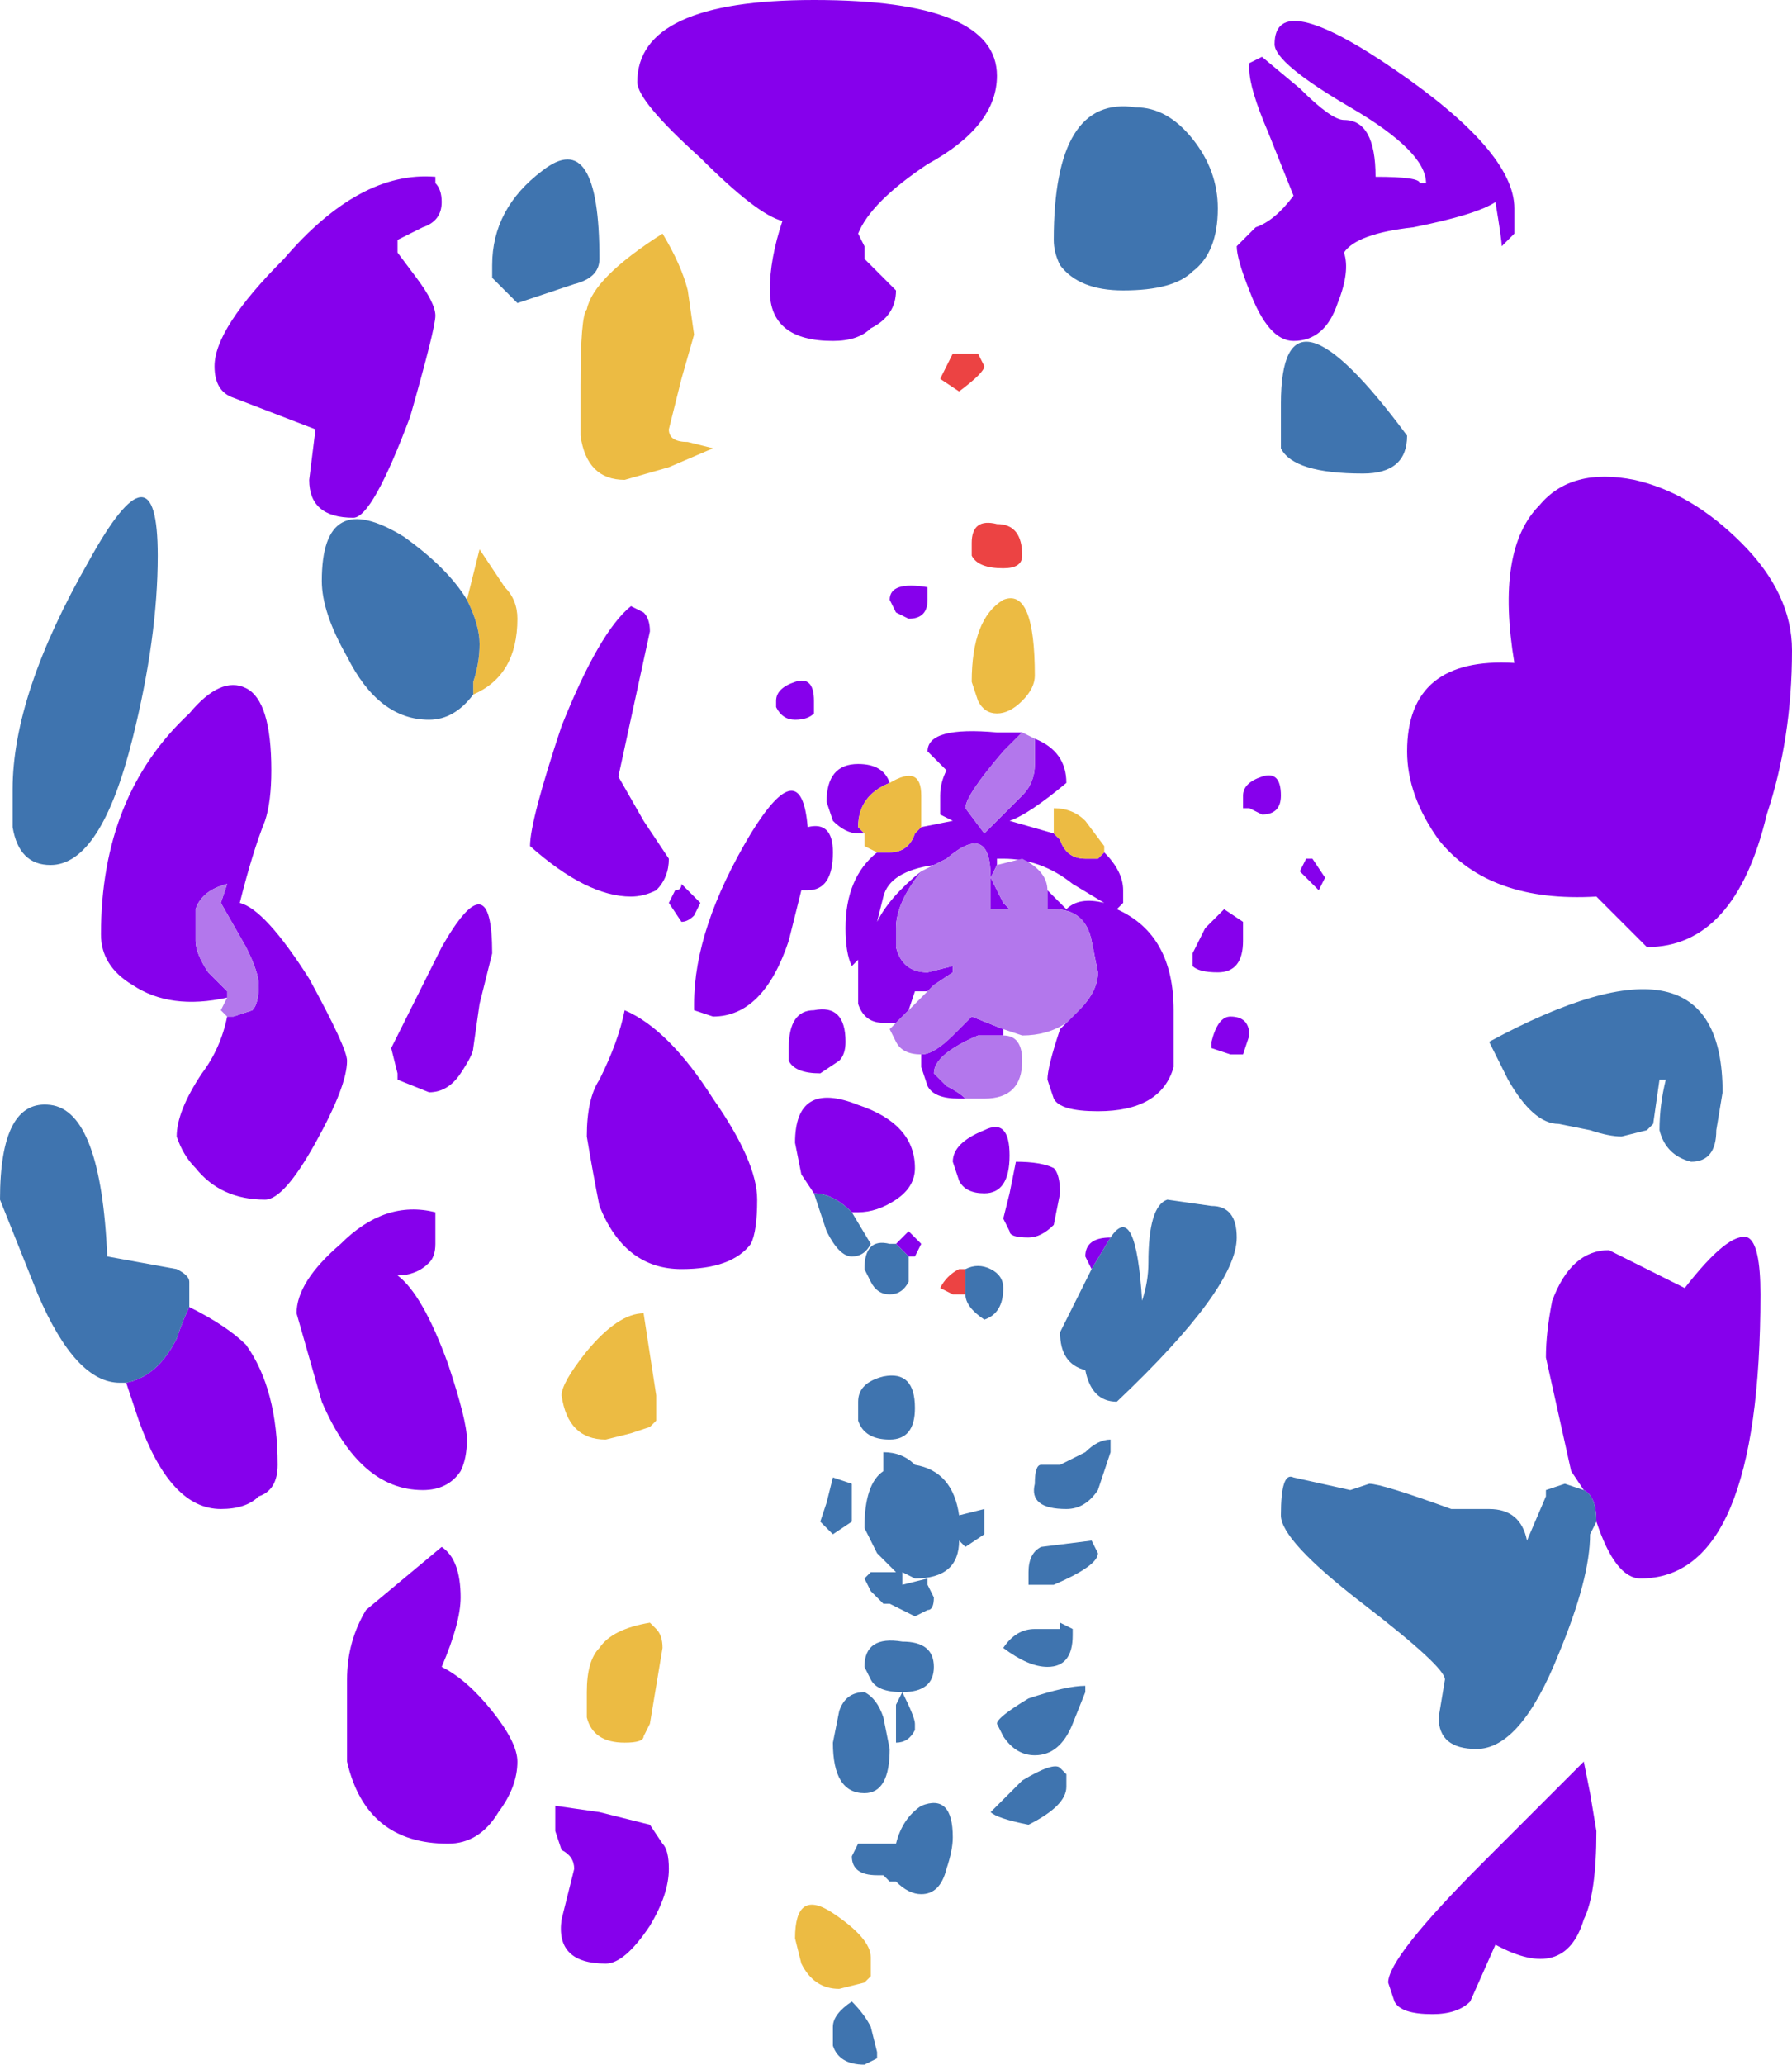 <?xml version="1.0" encoding="UTF-8" standalone="no"?>
<svg xmlns:xlink="http://www.w3.org/1999/xlink" height="16.35px" width="14.2px" xmlns="http://www.w3.org/2000/svg">
  <g transform="matrix(1.0, 0.0, 0.0, 1.0, 7.9, 9.55)">
    <path d="M0.05 -5.05 Q-0.15 -5.05 -0.2 -5.15 L-0.2 -5.25 Q-0.2 -5.45 0.0 -5.4 0.2 -5.4 0.2 -5.15 0.2 -5.05 0.05 -5.05 M-0.15 -6.75 L-0.1 -6.65 Q-0.1 -6.6 -0.3 -6.45 L-0.45 -6.55 -0.35 -6.75 -0.15 -6.75 M-0.25 0.7 L-0.35 0.7 -0.45 0.65 Q-0.4 0.55 -0.3 0.5 L-0.25 0.5 -0.25 0.7" fill="#ec4343" fill-rule="evenodd" stroke="none"/>
    <path d="M5.9 -5.25 Q6.3 -4.85 6.3 -4.4 6.3 -3.7 6.1 -3.1 5.85 -2.05 5.15 -2.05 L4.75 -2.45 Q3.9 -2.4 3.5 -2.9 3.25 -3.25 3.25 -3.6 3.25 -4.35 4.1 -4.3 3.95 -5.2 4.3 -5.55 4.55 -5.85 5.05 -5.75 5.5 -5.65 5.9 -5.25 M4.1 -7.7 L4.0 -7.6 Q4.0 -7.65 3.95 -7.95 3.8 -7.85 3.3 -7.75 2.85 -7.7 2.75 -7.55 2.8 -7.4 2.7 -7.15 2.6 -6.85 2.35 -6.85 2.15 -6.85 2.0 -7.25 1.9 -7.5 1.9 -7.6 L2.05 -7.75 Q2.2 -7.8 2.35 -8.0 L2.15 -8.5 Q2.0 -8.85 2.0 -9.0 L2.0 -9.05 2.1 -9.1 2.4 -8.85 Q2.65 -8.6 2.75 -8.6 3.0 -8.6 3.0 -8.15 3.35 -8.15 3.35 -8.1 L3.4 -8.1 Q3.4 -8.35 2.8 -8.7 2.2 -9.05 2.2 -9.2 2.2 -9.65 3.15 -9.0 4.1 -8.35 4.1 -7.9 L4.1 -7.7 M2.1 -3.1 L2.0 -3.15 1.95 -3.15 1.95 -3.25 Q1.95 -3.35 2.1 -3.4 2.25 -3.45 2.25 -3.25 2.25 -3.1 2.1 -3.1 M2.4 -2.65 L2.45 -2.75 2.5 -2.75 2.6 -2.6 2.55 -2.5 2.4 -2.65 M0.2 -3.75 L0.05 -3.6 Q-0.25 -3.25 -0.25 -3.15 L-0.1 -2.95 0.2 -3.25 Q0.3 -3.35 0.3 -3.5 L0.3 -3.7 Q0.55 -3.6 0.55 -3.35 0.25 -3.1 0.1 -3.05 L0.45 -2.95 0.5 -2.9 Q0.55 -2.75 0.7 -2.75 0.8 -2.75 0.8 -2.75 L0.85 -2.8 Q1.0 -2.65 1.0 -2.5 L1.0 -2.4 0.95 -2.35 Q1.4 -2.15 1.4 -1.55 L1.4 -1.1 Q1.3 -0.75 0.8 -0.75 0.5 -0.75 0.45 -0.85 L0.4 -1.0 Q0.4 -1.1 0.5 -1.4 L0.55 -1.45 0.65 -1.55 Q0.8 -1.7 0.8 -1.85 L0.75 -2.1 Q0.7 -2.35 0.45 -2.35 L0.4 -2.35 0.4 -2.5 0.55 -2.35 Q0.65 -2.45 0.85 -2.4 L0.6 -2.55 Q0.35 -2.75 0.05 -2.75 L0.0 -2.75 0.0 -2.7 -0.05 -2.6 0.05 -2.4 0.1 -2.35 -0.05 -2.35 -0.05 -2.6 Q-0.05 -3.05 -0.4 -2.75 L-0.5 -2.7 Q-0.85 -2.65 -0.9 -2.45 L-0.95 -2.25 Q-0.85 -2.45 -0.6 -2.65 -0.8 -2.4 -0.8 -2.2 L-0.8 -2.05 Q-0.75 -1.85 -0.55 -1.85 L-0.35 -1.9 -0.35 -1.85 -0.5 -1.75 -0.55 -1.7 -0.65 -1.7 -0.65 -1.7 -0.7 -1.55 -0.8 -1.45 -0.9 -1.45 Q-1.05 -1.45 -1.1 -1.6 L-1.1 -1.95 -1.15 -1.9 Q-1.2 -2.0 -1.2 -2.2 -1.2 -2.6 -0.95 -2.8 L-0.85 -2.8 Q-0.7 -2.8 -0.65 -2.95 L-0.6 -3.0 -0.35 -3.05 -0.45 -3.1 -0.45 -3.25 Q-0.45 -3.35 -0.4 -3.45 L-0.55 -3.6 Q-0.55 -3.8 0.0 -3.75 L0.2 -3.75 M1.65 -2.2 L1.8 -2.35 1.95 -2.25 1.95 -2.1 Q1.95 -1.85 1.75 -1.85 1.6 -1.85 1.55 -1.9 L1.55 -2.0 1.65 -2.2 M2.0 -1.35 L1.95 -1.2 1.85 -1.2 1.7 -1.25 1.7 -1.3 Q1.75 -1.5 1.85 -1.5 2.0 -1.5 2.0 -1.35 M0.05 -1.4 L0.05 -1.35 -0.15 -1.35 Q-0.5 -1.2 -0.5 -1.05 L-0.4 -0.95 Q-0.3 -0.9 -0.25 -0.85 L-0.3 -0.85 Q-0.5 -0.85 -0.55 -0.95 L-0.6 -1.1 -0.6 -1.2 Q-0.5 -1.2 -0.35 -1.35 L-0.2 -1.5 0.05 -1.4 M0.45 -0.3 Q0.5 -0.25 0.5 -0.1 L0.45 0.15 Q0.35 0.25 0.25 0.25 0.1 0.25 0.1 0.2 L0.05 0.1 0.1 -0.1 0.15 -0.35 Q0.35 -0.35 0.45 -0.3 M4.65 2.25 L4.55 2.1 4.35 1.2 Q4.35 1.0 4.4 0.75 4.55 0.35 4.85 0.35 L5.45 0.65 Q5.8 0.2 5.95 0.25 6.05 0.3 6.05 0.7 6.05 2.95 5.1 2.95 4.9 2.95 4.75 2.5 4.75 2.3 4.65 2.25 M4.7 4.65 L4.75 4.95 Q4.75 5.45 4.65 5.65 4.5 6.15 3.95 5.85 L3.75 6.3 Q3.65 6.4 3.45 6.4 3.2 6.4 3.15 6.3 L3.1 6.15 Q3.1 5.95 3.85 5.2 L4.65 4.4 4.7 4.65 M0.75 0.5 L0.7 0.4 Q0.7 0.25 0.9 0.25 L0.75 0.5 M-1.05 -7.5 L-0.95 -7.4 -0.8 -7.25 Q-0.8 -7.05 -1.0 -6.95 -1.1 -6.85 -1.3 -6.85 -1.8 -6.85 -1.8 -7.25 -1.8 -7.5 -1.7 -7.8 -1.9 -7.85 -2.35 -8.3 -2.85 -8.75 -2.85 -8.9 -2.85 -9.55 -1.45 -9.55 0.0 -9.55 0.0 -8.95 0.0 -8.55 -0.55 -8.25 -1.0 -7.95 -1.1 -7.7 L-1.05 -7.6 -1.05 -7.5 M-4.45 -8.15 L-4.45 -8.1 Q-4.4 -8.05 -4.4 -7.95 -4.4 -7.8 -4.55 -7.75 L-4.75 -7.65 -4.75 -7.55 -4.6 -7.35 Q-4.45 -7.15 -4.45 -7.05 -4.45 -6.95 -4.65 -6.25 -4.95 -5.45 -5.1 -5.45 -5.45 -5.45 -5.45 -5.75 L-5.4 -6.15 -6.05 -6.4 Q-6.2 -6.45 -6.2 -6.65 -6.2 -6.95 -5.65 -7.5 -5.05 -8.2 -4.45 -8.15 M-6.1 -1.65 Q-6.55 -1.55 -6.85 -1.75 -7.1 -1.9 -7.1 -2.15 -7.1 -3.25 -6.4 -3.9 -6.15 -4.2 -5.95 -4.1 -5.75 -4.0 -5.75 -3.45 -5.75 -3.2 -5.8 -3.05 -5.9 -2.8 -6.0 -2.4 -5.8 -2.35 -5.45 -1.8 -5.15 -1.25 -5.15 -1.15 -5.15 -0.95 -5.4 -0.5 -5.65 -0.05 -5.8 -0.05 -6.15 -0.05 -6.35 -0.3 -6.45 -0.4 -6.5 -0.55 -6.5 -0.75 -6.3 -1.05 -6.15 -1.25 -6.1 -1.5 L-6.05 -1.5 -5.9 -1.55 Q-5.85 -1.6 -5.85 -1.75 -5.85 -1.85 -5.95 -2.05 L-6.15 -2.4 -6.1 -2.55 Q-6.3 -2.5 -6.35 -2.35 L-6.35 -2.1 Q-6.35 -2.0 -6.25 -1.85 L-6.1 -1.7 -6.1 -1.65 M-6.4 0.8 Q-6.1 0.95 -5.95 1.1 -5.7 1.45 -5.7 2.05 -5.7 2.25 -5.85 2.3 -5.95 2.4 -6.15 2.4 -6.55 2.4 -6.8 1.7 L-6.9 1.4 Q-6.65 1.35 -6.5 1.05 -6.45 0.9 -6.4 0.8 M-4.4 -2.05 Q-4.0 -2.75 -4.0 -2.0 L-4.1 -1.6 -4.15 -1.25 Q-4.15 -1.2 -4.25 -1.05 -4.35 -0.9 -4.5 -0.9 L-4.75 -1.0 -4.75 -1.05 -4.8 -1.25 -4.4 -2.05 M-0.55 -4.9 L-0.55 -4.8 Q-0.55 -4.65 -0.7 -4.65 L-0.8 -4.7 -0.85 -4.8 Q-0.85 -4.95 -0.55 -4.9 M-1.6 -4.15 Q-1.45 -4.2 -1.45 -4.0 L-1.45 -3.9 Q-1.5 -3.85 -1.6 -3.85 -1.7 -3.85 -1.75 -3.95 L-1.75 -4.0 Q-1.75 -4.1 -1.6 -4.15 M-1.05 -2.95 L-1.1 -2.95 Q-1.2 -2.95 -1.3 -3.05 L-1.35 -3.2 Q-1.35 -3.5 -1.1 -3.5 -0.9 -3.5 -0.85 -3.35 -1.1 -3.25 -1.1 -3.0 L-1.05 -2.95 M-1.5 -2.5 L-1.55 -2.5 -1.65 -2.1 Q-1.85 -1.5 -2.25 -1.5 L-2.4 -1.55 -2.4 -1.6 Q-2.4 -2.2 -1.95 -2.95 -1.55 -3.6 -1.5 -3.0 L-1.5 -3.0 Q-1.3 -3.05 -1.3 -2.8 -1.3 -2.5 -1.5 -2.5 M-2.8 -4.7 Q-2.75 -4.65 -2.75 -4.55 L-3.0 -3.4 -2.8 -3.05 -2.6 -2.75 Q-2.6 -2.6 -2.7 -2.5 -2.8 -2.45 -2.9 -2.45 -3.25 -2.45 -3.7 -2.85 -3.7 -3.05 -3.45 -3.8 -3.15 -4.55 -2.9 -4.75 L-2.8 -4.7 M-2.5 -2.55 L-2.4 -2.45 -2.35 -2.4 -2.4 -2.3 Q-2.45 -2.25 -2.5 -2.25 L-2.6 -2.4 -2.55 -2.5 Q-2.5 -2.5 -2.5 -2.55 M-3.25 -0.55 Q-3.25 -0.85 -3.15 -1.0 -3.0 -1.3 -2.95 -1.55 -2.6 -1.4 -2.25 -0.85 -1.9 -0.35 -1.9 -0.05 -1.9 0.2 -1.95 0.3 -2.1 0.5 -2.5 0.5 -2.95 0.5 -3.15 0.0 -3.2 -0.25 -3.25 -0.55 M-1.2 -1.3 Q-1.2 -1.2 -1.25 -1.15 L-1.4 -1.05 Q-1.6 -1.05 -1.65 -1.15 L-1.65 -1.25 Q-1.65 -1.55 -1.45 -1.55 -1.2 -1.6 -1.2 -1.3 M-1.15 0.05 L-1.15 0.05 Q-1.3 -0.1 -1.45 -0.1 L-1.45 -0.1 -1.55 -0.25 -1.6 -0.5 Q-1.6 -1.0 -1.1 -0.8 -0.65 -0.65 -0.65 -0.3 -0.65 -0.15 -0.8 -0.05 -0.95 0.05 -1.1 0.05 L-1.15 0.05 M-0.35 -0.35 Q-0.35 -0.5 -0.1 -0.6 0.1 -0.7 0.1 -0.4 0.1 -0.1 -0.1 -0.1 -0.25 -0.1 -0.3 -0.2 L-0.35 -0.35 M-0.7 0.4 Q-0.75 0.35 -0.8 0.3 L-0.8 0.3 -0.7 0.2 -0.6 0.3 -0.65 0.4 -0.7 0.4 M-3.15 4.8 L-2.75 4.9 -2.65 5.05 Q-2.6 5.1 -2.6 5.25 -2.6 5.45 -2.75 5.7 -2.95 6.0 -3.1 6.0 -3.5 6.0 -3.45 5.65 L-3.35 5.25 Q-3.35 5.15 -3.45 5.1 L-3.5 4.95 -3.5 4.75 -3.15 4.8 M-3.8 4.4 Q-3.8 4.6 -3.95 4.8 -4.1 5.05 -4.35 5.05 -5.0 5.05 -5.15 4.4 L-5.15 3.75 Q-5.15 3.45 -5.0 3.2 L-4.4 2.7 Q-4.25 2.8 -4.25 3.1 -4.25 3.3 -4.4 3.65 -4.2 3.75 -4.0 4.0 -3.8 4.25 -3.8 4.4 M-4.75 0.55 Q-4.55 0.7 -4.35 1.25 -4.2 1.7 -4.2 1.85 -4.2 2.0 -4.25 2.1 -4.35 2.25 -4.55 2.25 -5.05 2.25 -5.35 1.55 L-5.55 0.85 Q-5.55 0.6 -5.2 0.3 -4.85 -0.05 -4.45 0.05 -4.45 0.1 -4.45 0.3 -4.45 0.4 -4.5 0.45 -4.6 0.55 -4.75 0.55" fill="#8600ec" fill-rule="evenodd" stroke="none"/>
    <path d="M0.0 -3.9 Q-0.1 -3.9 -0.15 -4.0 L-0.2 -4.15 Q-0.2 -4.65 0.05 -4.8 0.3 -4.9 0.3 -4.2 0.3 -4.1 0.2 -4.0 0.1 -3.9 0.0 -3.9 M-0.6 -3.0 L-0.65 -2.95 Q-0.7 -2.8 -0.85 -2.8 L-0.95 -2.8 -1.05 -2.85 -1.05 -2.95 -1.1 -3.0 Q-1.1 -3.25 -0.85 -3.35 L-0.85 -3.35 Q-0.6 -3.5 -0.6 -3.25 L-0.6 -3.0 M0.85 -2.8 L0.8 -2.75 Q0.8 -2.75 0.7 -2.75 0.55 -2.75 0.5 -2.9 L0.45 -2.95 0.45 -3.15 Q0.6 -3.15 0.7 -3.05 L0.85 -2.85 0.85 -2.8 M-2.4 -6.9 L-2.5 -6.55 -2.6 -6.15 Q-2.6 -6.05 -2.45 -6.05 L-2.25 -6.0 -2.6 -5.85 -2.95 -5.75 Q-3.25 -5.75 -3.3 -6.1 L-3.3 -6.5 Q-3.3 -7.05 -3.25 -7.1 -3.2 -7.35 -2.65 -7.7 -2.5 -7.45 -2.45 -7.25 L-2.4 -6.9 M-4.2 -4.8 L-4.1 -5.2 -3.9 -4.9 Q-3.8 -4.8 -3.8 -4.65 -3.8 -4.2 -4.15 -4.05 L-4.15 -4.15 Q-4.1 -4.3 -4.1 -4.45 -4.1 -4.6 -4.2 -4.8 M-2.7 1.5 L-2.7 1.7 -2.75 1.75 -2.9 1.8 -3.1 1.85 Q-3.4 1.85 -3.45 1.5 -3.45 1.4 -3.25 1.15 -3.0 0.85 -2.8 0.85 L-2.7 1.5 M-2.7 3.35 Q-2.65 3.4 -2.65 3.5 L-2.7 3.8 -2.75 4.1 -2.8 4.2 Q-2.8 4.25 -2.95 4.25 -3.2 4.25 -3.25 4.05 L-3.25 3.85 Q-3.25 3.6 -3.15 3.5 -3.05 3.35 -2.75 3.3 L-2.7 3.35 M-1.0 6.1 L-1.05 6.15 -1.25 6.2 Q-1.45 6.2 -1.55 6.0 L-1.6 5.8 Q-1.6 5.4 -1.3 5.6 -1.0 5.8 -1.0 5.95 -1.0 6.15 -1.0 6.1" fill="#ecbb43" fill-rule="evenodd" stroke="none"/>
    <path d="M0.3 -3.7 L0.3 -3.5 Q0.3 -3.35 0.2 -3.25 L-0.1 -2.95 -0.25 -3.15 Q-0.25 -3.25 0.05 -3.6 L0.2 -3.75 0.3 -3.7 M-0.8 -1.45 L-0.7 -1.55 -0.55 -1.7 -0.5 -1.75 -0.35 -1.85 -0.35 -1.9 -0.55 -1.85 Q-0.75 -1.85 -0.8 -2.05 L-0.8 -2.2 Q-0.8 -2.4 -0.6 -2.65 L-0.5 -2.7 -0.4 -2.75 Q-0.05 -3.05 -0.05 -2.6 L-0.05 -2.35 0.1 -2.35 0.05 -2.4 -0.05 -2.6 0.0 -2.7 0.2 -2.75 Q0.4 -2.65 0.4 -2.5 L0.4 -2.5 0.4 -2.35 0.45 -2.35 Q0.7 -2.35 0.75 -2.1 L0.8 -1.85 Q0.8 -1.7 0.65 -1.55 L0.55 -1.45 Q0.4 -1.35 0.2 -1.35 L0.05 -1.4 -0.2 -1.5 -0.35 -1.35 Q-0.5 -1.2 -0.6 -1.2 L-0.6 -1.2 Q-0.75 -1.2 -0.8 -1.3 L-0.85 -1.4 -0.8 -1.45 M0.05 -1.35 Q0.2 -1.35 0.2 -1.15 0.2 -0.85 -0.1 -0.85 L-0.25 -0.85 Q-0.3 -0.9 -0.4 -0.95 L-0.5 -1.05 Q-0.5 -1.2 -0.15 -1.35 L0.05 -1.35 M-6.1 -1.5 L-6.1 -1.5 -6.15 -1.55 -6.1 -1.65 -6.1 -1.7 -6.25 -1.85 Q-6.35 -2.0 -6.35 -2.1 L-6.35 -2.35 Q-6.3 -2.5 -6.1 -2.55 L-6.15 -2.4 -5.95 -2.05 Q-5.85 -1.85 -5.85 -1.75 -5.85 -1.6 -5.9 -1.55 L-6.05 -1.5 -6.1 -1.5" fill="#b377ec" fill-rule="evenodd" stroke="none"/>
    <path d="M0.45 -7.65 Q0.45 -8.8 1.1 -8.7 1.35 -8.7 1.55 -8.45 1.75 -8.2 1.75 -7.9 1.75 -7.55 1.55 -7.4 1.4 -7.25 1.0 -7.25 0.65 -7.25 0.5 -7.45 0.45 -7.55 0.45 -7.65 M2.9 -5.8 Q2.35 -5.8 2.25 -6.0 L2.25 -6.35 Q2.25 -7.45 3.25 -6.1 3.25 -5.8 2.9 -5.8 M3.9 -1.3 Q5.75 -2.3 5.75 -0.9 L5.7 -0.6 Q5.7 -0.35 5.5 -0.35 5.3 -0.4 5.25 -0.6 5.25 -0.8 5.3 -1.0 L5.25 -1.0 5.2 -0.65 5.15 -0.6 4.95 -0.55 Q4.85 -0.55 4.7 -0.6 L4.45 -0.65 Q4.25 -0.65 4.05 -1.0 L3.9 -1.3 M4.75 2.5 L4.7 2.6 Q4.7 2.95 4.45 3.55 4.15 4.3 3.8 4.3 3.5 4.3 3.5 4.05 L3.55 3.75 Q3.55 3.65 2.9 3.15 2.25 2.65 2.25 2.45 2.25 2.1 2.35 2.15 L2.8 2.25 2.95 2.2 Q3.05 2.2 3.6 2.4 L3.9 2.4 Q4.15 2.4 4.2 2.65 L4.35 2.3 4.35 2.25 4.5 2.2 4.65 2.25 Q4.75 2.3 4.75 2.5 M0.9 0.25 Q1.1 -0.05 1.15 0.75 1.2 0.6 1.2 0.45 1.2 0.0 1.35 -0.05 L1.7 0.0 Q1.9 0.0 1.9 0.25 1.9 0.65 0.95 1.55 0.75 1.55 0.7 1.3 0.5 1.25 0.5 1.0 L0.75 0.5 0.9 0.25 M0.35 2.05 L0.5 2.05 0.7 1.95 Q0.8 1.85 0.9 1.85 L0.9 1.95 0.8 2.25 Q0.7 2.4 0.55 2.4 0.25 2.4 0.3 2.2 0.3 2.05 0.35 2.05 M0.75 2.65 L0.8 2.75 Q0.8 2.85 0.45 3.0 L0.25 3.0 0.25 2.9 Q0.25 2.75 0.35 2.7 L0.75 2.65 M0.3 3.35 L0.5 3.35 0.5 3.3 0.6 3.35 0.6 3.4 Q0.6 3.65 0.4 3.65 0.25 3.65 0.05 3.5 0.15 3.35 0.3 3.35 M0.7 3.8 L0.7 3.85 0.6 4.1 Q0.5 4.35 0.3 4.35 0.15 4.35 0.05 4.2 L0.0 4.1 Q0.0 4.05 0.25 3.9 0.55 3.8 0.7 3.8 M0.55 4.5 L0.55 4.6 Q0.55 4.75 0.25 4.9 0.0 4.85 -0.05 4.8 L0.2 4.55 Q0.45 4.4 0.5 4.45 L0.55 4.5 M-3.6 -8.2 Q-3.15 -8.55 -3.15 -7.5 -3.15 -7.35 -3.35 -7.3 L-3.8 -7.15 -4.0 -7.35 -4.0 -7.45 Q-4.0 -7.9 -3.6 -8.2 M-6.65 -5.15 Q-6.65 -4.5 -6.85 -3.7 -7.1 -2.7 -7.5 -2.7 -7.75 -2.7 -7.8 -3.0 L-7.8 -3.3 Q-7.8 -4.05 -7.2 -5.1 -6.65 -6.1 -6.65 -5.15 M-4.15 -4.05 Q-4.3 -3.85 -4.5 -3.85 -4.9 -3.85 -5.15 -4.35 -5.35 -4.7 -5.35 -4.95 -5.35 -5.7 -4.7 -5.3 -4.35 -5.05 -4.2 -4.8 -4.1 -4.6 -4.1 -4.45 -4.1 -4.3 -4.15 -4.15 L-4.15 -4.05 M-6.9 1.4 L-6.95 1.4 Q-7.3 1.4 -7.6 0.7 L-7.9 -0.05 Q-7.9 -0.85 -7.5 -0.8 -7.1 -0.75 -7.05 0.4 L-6.5 0.5 Q-6.4 0.55 -6.4 0.6 L-6.4 0.8 Q-6.45 0.9 -6.5 1.05 -6.65 1.35 -6.9 1.4 M-1.45 -0.1 L-1.45 -0.1 Q-1.3 -0.1 -1.15 0.05 L-1.15 0.05 -1.0 0.3 Q-1.05 0.4 -1.15 0.4 -1.25 0.4 -1.35 0.2 L-1.45 -0.1 M-0.25 0.5 L-0.25 0.5 Q-0.15 0.45 -0.05 0.5 0.05 0.55 0.05 0.65 0.05 0.85 -0.1 0.9 -0.25 0.8 -0.25 0.7 L-0.25 0.5 M-0.8 0.3 Q-0.75 0.35 -0.7 0.4 L-0.7 0.6 Q-0.75 0.7 -0.85 0.7 -0.95 0.7 -1.0 0.6 L-1.05 0.5 Q-1.05 0.25 -0.85 0.3 L-0.8 0.3 M-1.1 1.55 Q-1.1 1.4 -0.9 1.35 -0.65 1.3 -0.65 1.6 -0.65 1.85 -0.85 1.85 -1.05 1.85 -1.1 1.7 L-1.1 1.55 M-1.15 2.2 L-1.15 2.5 -1.3 2.6 -1.4 2.5 -1.35 2.35 -1.3 2.15 -1.15 2.2 M-0.9 1.95 Q-0.75 1.95 -0.65 2.05 -0.35 2.1 -0.3 2.45 L-0.1 2.4 -0.1 2.6 -0.25 2.7 -0.3 2.65 Q-0.3 2.95 -0.65 2.95 L-0.75 2.9 -0.75 3.0 -0.55 2.95 -0.55 3.0 -0.5 3.1 Q-0.5 3.2 -0.55 3.2 L-0.65 3.25 -0.85 3.15 -0.9 3.15 -0.95 3.1 -1.0 3.05 -1.05 2.95 -1.0 2.9 -0.8 2.9 -0.95 2.75 -1.05 2.55 Q-1.05 2.2 -0.9 2.1 L-0.9 1.95 M-0.5 3.65 Q-0.5 3.85 -0.75 3.85 -0.95 3.85 -1.0 3.75 L-1.05 3.65 Q-1.05 3.4 -0.75 3.45 -0.5 3.45 -0.5 3.65 M-1.3 4.25 L-1.25 4.0 Q-1.2 3.85 -1.05 3.85 -0.95 3.9 -0.9 4.05 L-0.85 4.3 Q-0.85 4.65 -1.05 4.65 -1.3 4.65 -1.3 4.25 M-0.65 4.1 L-0.65 4.15 Q-0.7 4.25 -0.8 4.25 L-0.8 3.95 -0.75 3.85 Q-0.65 4.05 -0.65 4.1 M-0.4 5.25 Q-0.45 5.45 -0.6 5.45 -0.7 5.45 -0.8 5.35 L-0.8 5.35 -0.85 5.35 -0.9 5.3 -0.95 5.3 Q-1.15 5.3 -1.15 5.15 L-1.1 5.05 -0.85 5.05 -0.8 5.05 Q-0.75 4.85 -0.6 4.75 -0.35 4.65 -0.35 5.0 -0.35 5.1 -0.4 5.25 M-1.15 6.3 Q-1.05 6.4 -1.0 6.5 L-0.95 6.7 -0.95 6.75 -1.05 6.8 Q-1.25 6.8 -1.3 6.65 L-1.3 6.5 Q-1.3 6.4 -1.15 6.3" fill="#3f74af" fill-rule="evenodd" stroke="none"/>
  </g>
</svg>
